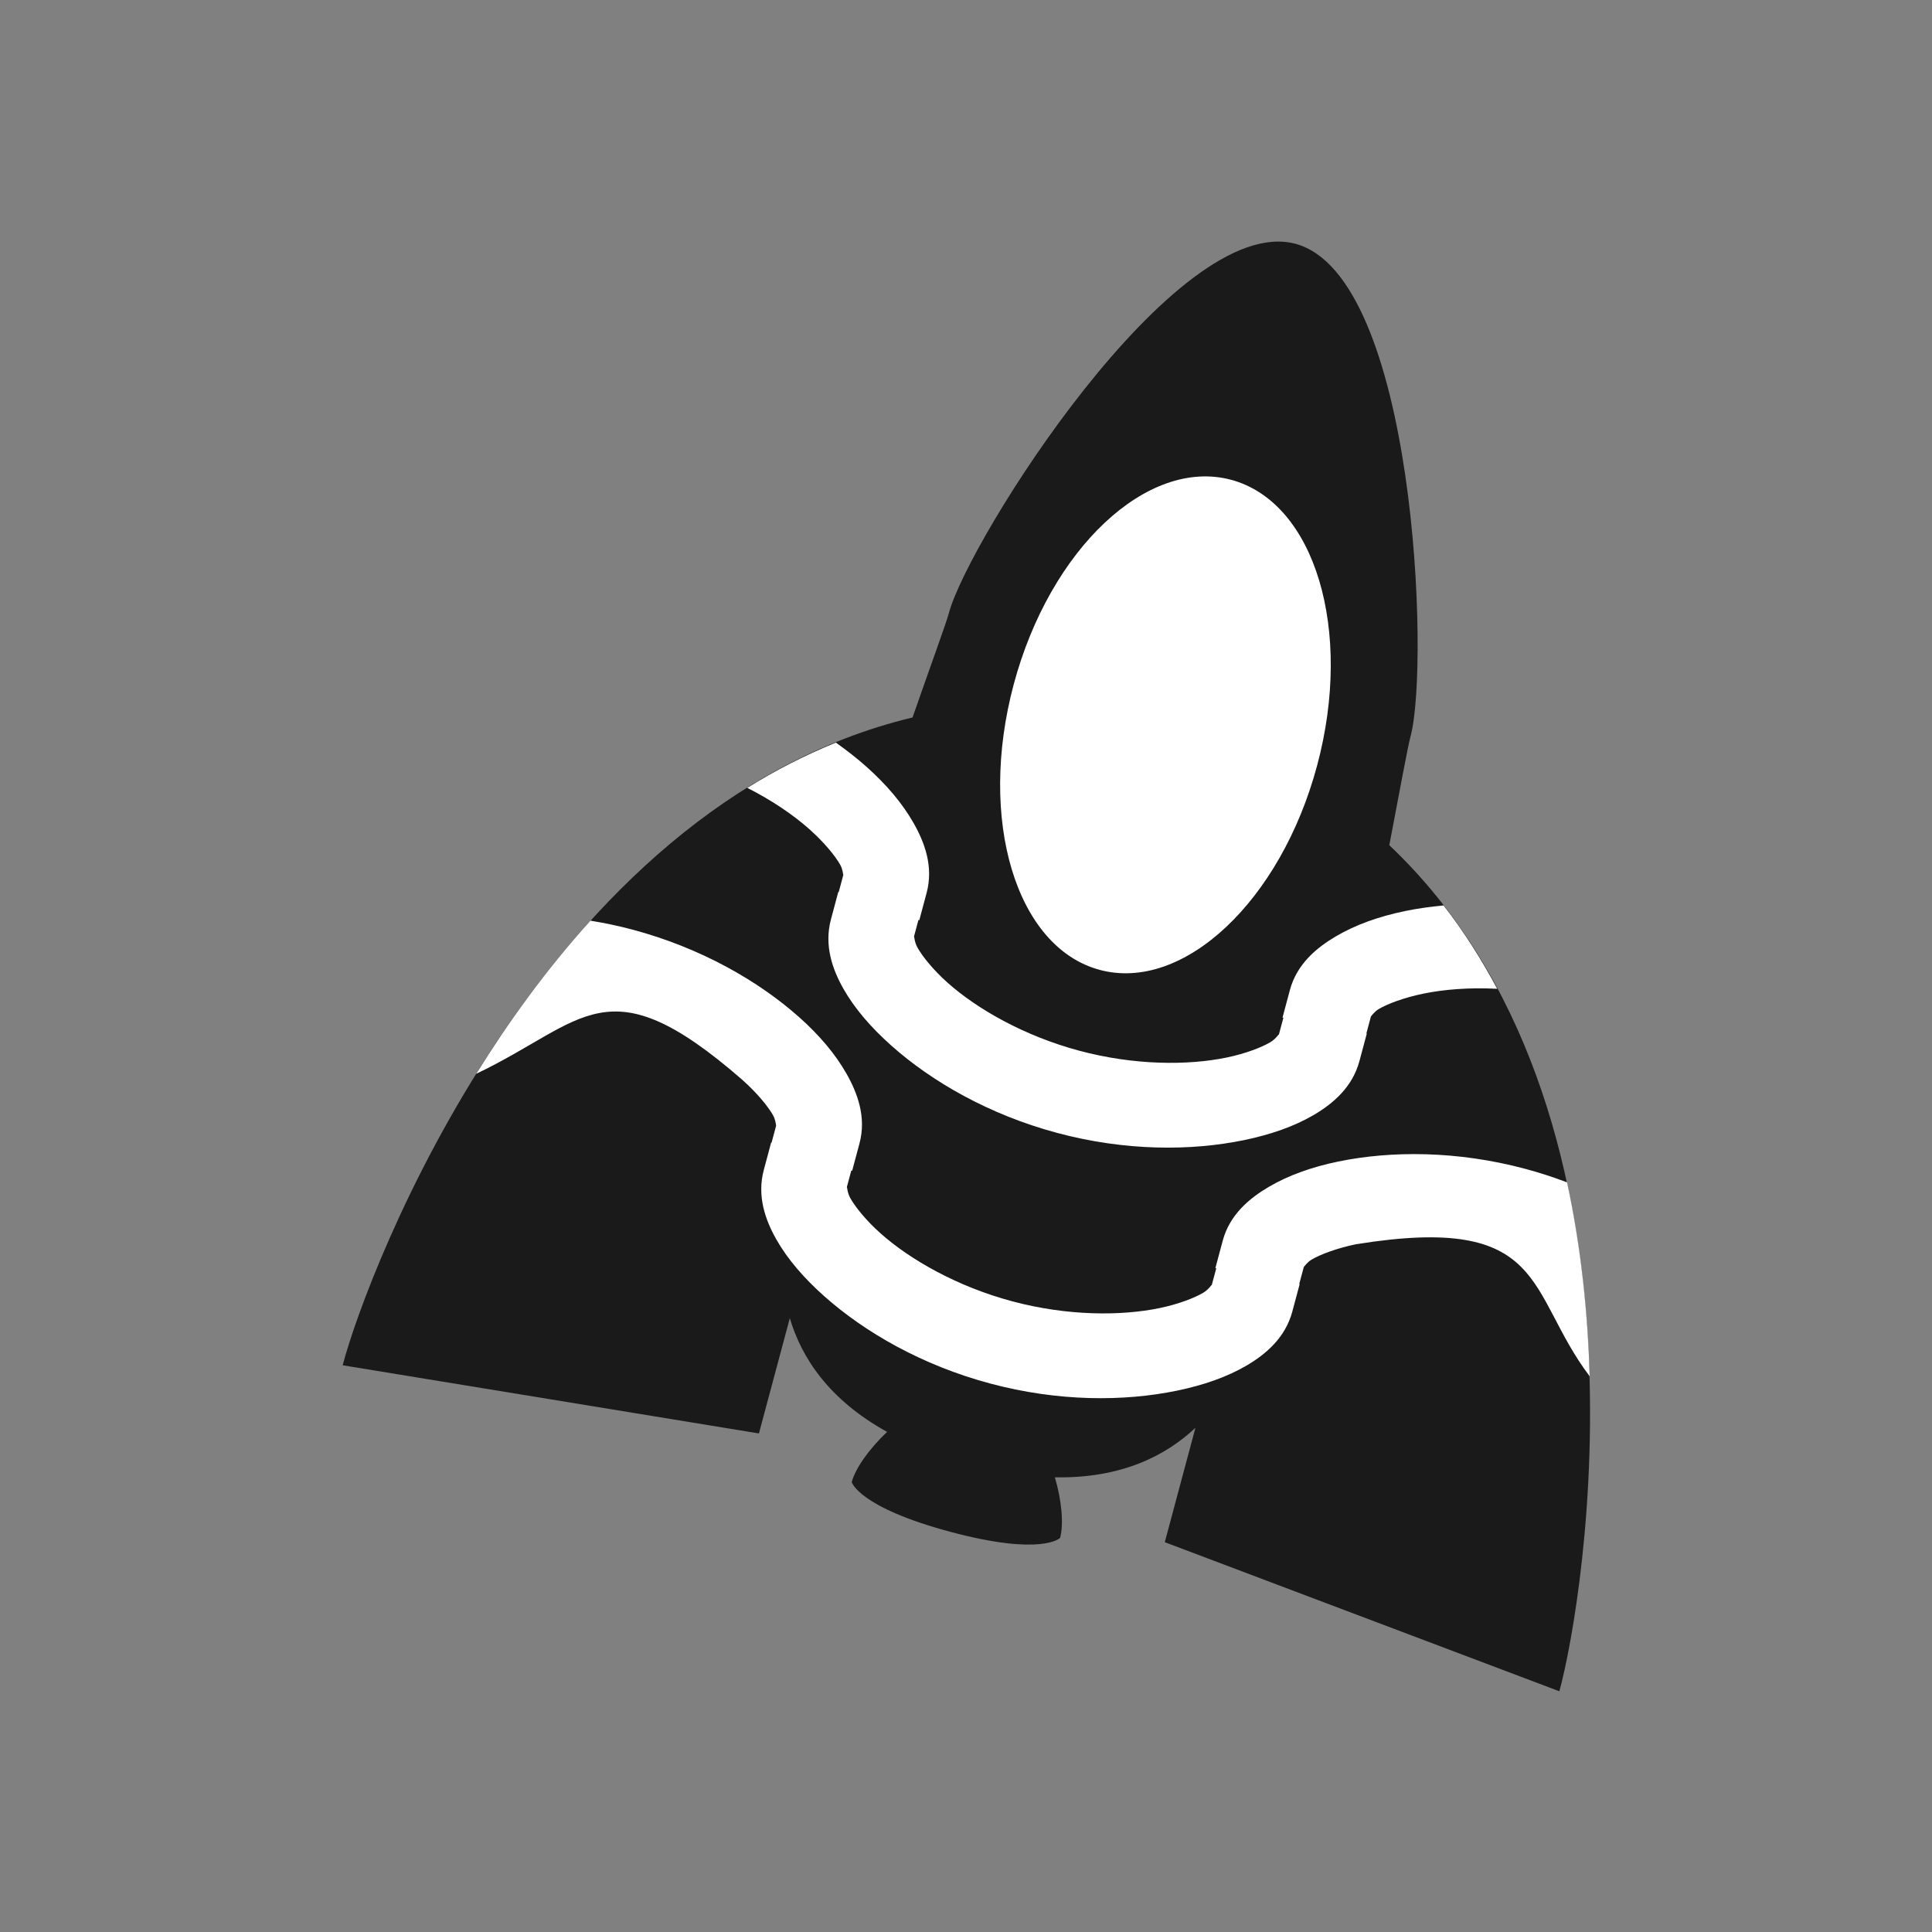 <?xml version="1.0" encoding="UTF-8" standalone="no"?>
<!-- Created with Inkscape (http://www.inkscape.org/) -->

<svg
   xmlns:osb="http://www.openswatchbook.org/uri/2009/osb"
   xmlns:dc="http://purl.org/dc/elements/1.1/"
   xmlns:cc="http://creativecommons.org/ns#"
   xmlns:rdf="http://www.w3.org/1999/02/22-rdf-syntax-ns#"
   xmlns:svg="http://www.w3.org/2000/svg"
   xmlns="http://www.w3.org/2000/svg"
   xmlns:sodipodi="http://sodipodi.sourceforge.net/DTD/sodipodi-0.dtd"
   xmlns:inkscape="http://www.inkscape.org/namespaces/inkscape"
   width="1024"
   height="1024"
   id="svg2"
   version="1.1"
   inkscape:version="0.48.5 r10040"
   sodipodi:docname="chrome-store-icon.svg"
   inkscape:export-filename="/home/markus/src/alive/mine/GalEx/src/svg/title.png"
   inkscape:export-xdpi="11.25"
   inkscape:export-ydpi="11.25">
  <rect width="100%" height="100%" fill="#808080" stroke="none"/>
  <defs
     id="defs4">
    <linearGradient
       id="linearGradient5900"
       osb:paint="solid">
      <stop
         style="stop-color:#333333;stop-opacity:1;"
         offset="0"
         id="stop5902" />
    </linearGradient>
  </defs>
  <sodipodi:namedview
     id="base"
     pagecolor="#ffffff"
     bordercolor="#f0f0f0"
     borderopacity="1"
     inkscape:pageopacity="0.0"
     inkscape:pageshadow="2"
     inkscape:zoom="0.19265898"
     inkscape:cx="512"
     inkscape:cy="512"
     inkscape:document-units="px"
     inkscape:current-layer="layer1"
     showgrid="false"
     inkscape:showpageshadow="false"
     inkscape:window-width="1366"
     inkscape:window-height="743"
     inkscape:window-x="0"
     inkscape:window-y="0"
     inkscape:window-maximized="1"
     showguides="true"
     inkscape:guide-bbox="true" />
  <g
     inkscape:label="Ebene 1"
     inkscape:groupmode="layer"
     id="layer1"
     transform="translate(0,-28.362)">
    <g
       id="g2987"
       transform="matrix(0.92,0,0,0.92,111.024,62.448)">
      <path
         inkscape:export-filename="/home/markus/src/alive/mine/ld30/sprites/ship.png"
         inkscape:export-ydpi="103.44"
         inkscape:export-xdpi="103.44"
         inkscape:connector-curvature="0"
         id="path6351"
         d="M 625.628,103.401 C 556.433,84.86 437.144,274.547 426.078,315.844 c -1.704,6.361 -10.222,29.361 -21.03,60.44 C 191.443,427.551 90.282,697.519 76.739,749.495 l 239.809,39.277 17.795,-66.41 c 6.727,22.75 22.48,46.968 56.042,65.513 -10.49,9.947 -18.251,21.002 -20.373,28.922 0,0 3.862,14.465 56.788,28.646 52.925,14.181 63.252,3.519 63.252,3.519 2.105,-7.854 1.026,-21.177 -3,-34.916 38.08,0.74 63.836,-12.355 80.972,-28.531 l -17.66,65.909 227.319,85.889 c 14.267,-51.8 61.563,-336.267 -97.969,-487.433 6.179,-32.319 10.554,-56.43 12.258,-62.79 11.065,-41.297 2.852,-265.147 -66.342,-283.688 z"
         style="fill:#1a1a1a;fill-opacity:1;fill-rule:nonzero;stroke:none" />
      <path
         inkscape:export-ydpi="103.44"
         inkscape:export-xdpi="103.44"
         inkscape:export-filename="/home/markus/src/alive/mine/ld30/sprites/ship.png"
         transform="matrix(7.402,1.983,-3.204,11.958,-5182.978,-2044.288)"
         d="m 816.441,69.346 c 0,6.52 -5.286,11.806 -11.806,11.806 -6.52,0 -11.806,-5.286 -11.806,-11.806 0,-6.52 5.286,-11.806 11.806,-11.806 6.52,0 11.806,5.286 11.806,11.806 z"
         sodipodi:ry="11.806158"
         sodipodi:rx="11.806158"
         sodipodi:cy="69.346184"
         sodipodi:cx="804.63507"
         id="path6353"
         style="fill:#ffffff;fill-opacity:1;fill-rule:nonzero;stroke:none"
         sodipodi:type="arc" />
      <path
         inkscape:connector-curvature="0"
         inkscape:export-ydpi="103.44"
         inkscape:export-xdpi="103.44"
         inkscape:export-filename="/home/markus/src/alive/mine/ld30/sprites/ship.png"
         id="path6355"
         d="m 360.877,390.771 c -17.909,7.287 -34.928,16.037 -51.037,26.077 14.325,7.259 26.568,15.62 35.786,23.824 8.558,7.617 14.839,15.345 17.657,20.31 1.528,2.691 1.701,5.381 1.848,6.136 l -2.619,9.774 -0.249,-0.067 -4.23,15.788 c -4.047,15.102 0.922,28.927 7.255,40.085 6.429,11.325 15.835,22.221 27.52,32.622 23.272,20.715 56.237,39.78 95.568,50.318 39.331,10.539 77.204,10.434 107.672,4.14 15.32,-3.165 28.914,-7.898 40.144,-14.492 11.064,-6.496 22.279,-15.985 26.325,-31.087 l 4.23,-15.788 -0.249,-0.067 2.619,-9.774 c 0.508,-0.58 2,-2.823 4.668,-4.39 4.923,-2.891 14.227,-6.442 25.447,-8.76 12.07,-2.493 26.756,-3.65 42.653,-2.807 -8.912,-16.69 -19.083,-32.82 -30.911,-48.035 -7.665,0.734 -15.134,1.781 -22.08,3.216 -15.321,3.165 -28.663,7.965 -39.893,14.559 -11.064,6.496 -22.53,15.918 -26.576,31.02 l -4.23,15.788 0.497,0.133 -2.619,9.774 c 0.152,-0.95 -1.363,2.233 -4.919,4.323 -4.923,2.891 -13.977,6.51 -25.196,8.827 -22.274,4.602 -53.219,4.542 -84.893,-3.945 -31.675,-8.487 -58.791,-24.007 -75.744,-39.097 -8.558,-7.617 -14.588,-15.277 -17.406,-20.243 -2.037,-3.588 -1.758,-7.103 -2.098,-6.203 l 2.619,-9.774 0.497,0.133 4.23,-15.788 c 4.047,-15.102 -1.172,-28.994 -7.506,-40.152 -6.429,-11.325 -15.584,-22.154 -27.269,-32.555 -5.306,-4.722 -11.222,-9.351 -17.515,-13.825 z M 243.895,498.559 c -8.25,-2.21 -16.327,-3.878 -24.394,-5.193 -25.461,28.097 -47.327,58.467 -65.801,88.196 62.729,-29.861 75.117,-64.59 153.247,3.459 8.558,7.617 14.839,15.345 17.657,20.31 1.528,2.691 1.701,5.381 1.848,6.136 l -2.619,9.774 -0.249,-0.067 -4.23,15.788 c -4.047,15.102 0.921,28.927 7.255,40.085 6.429,11.325 15.835,22.221 27.52,32.622 23.272,20.715 56.237,39.78 95.568,50.318 39.331,10.539 77.204,10.435 107.672,4.14 15.32,-3.165 28.914,-7.898 40.144,-14.492 11.064,-6.496 22.279,-15.985 26.325,-31.087 l 4.23,-15.788 -0.249,-0.067 2.619,-9.774 c 0.508,-0.58 2,-2.823 4.668,-4.39 4.923,-2.891 14.227,-6.442 25.447,-8.76 110.945,-17.883 97.877,27.46 134.593,76.085 -1.048,-35.707 -4.826,-73.796 -13.036,-111.738 -7.682,-2.908 -15.696,-5.549 -23.973,-7.766 -39.331,-10.539 -77.455,-10.502 -107.923,-4.207 -15.321,3.165 -28.663,7.965 -39.893,14.559 -11.064,6.496 -22.53,15.918 -26.576,31.02 l -4.23,15.788 0.497,0.133 -2.619,9.774 c 0.152,-0.951 -1.363,2.233 -4.919,4.323 -4.923,2.891 -13.977,6.51 -25.196,8.827 -22.274,4.602 -53.219,4.542 -84.893,-3.945 -31.675,-8.487 -58.791,-24.007 -75.744,-39.097 -8.558,-7.617 -14.588,-15.277 -17.406,-20.243 -2.037,-3.588 -1.758,-7.103 -2.098,-6.203 l 2.619,-9.774 0.497,0.133 4.23,-15.788 c 4.047,-15.102 -1.172,-28.994 -7.506,-40.152 -6.429,-11.325 -15.584,-22.154 -27.269,-32.555 -23.272,-20.715 -56.487,-39.847 -95.819,-50.386 z"
         style="font-size:medium;font-style:normal;font-variant:normal;font-weight:normal;font-stretch:normal;text-indent:0;text-align:start;text-decoration:none;line-height:normal;letter-spacing:normal;word-spacing:normal;text-transform:none;direction:ltr;block-progression:tb;writing-mode:lr-tb;text-anchor:start;baseline-shift:baseline;color:#000000;fill:#ffffff;fill-opacity:1;fill-rule:nonzero;stroke:none;stroke-width:4;marker:none;visibility:visible;display:inline;overflow:visible;enable-background:accumulate;font-family:Sans;-inkscape-font-specification:Sans" />
    </g>
  </g>
</svg>
